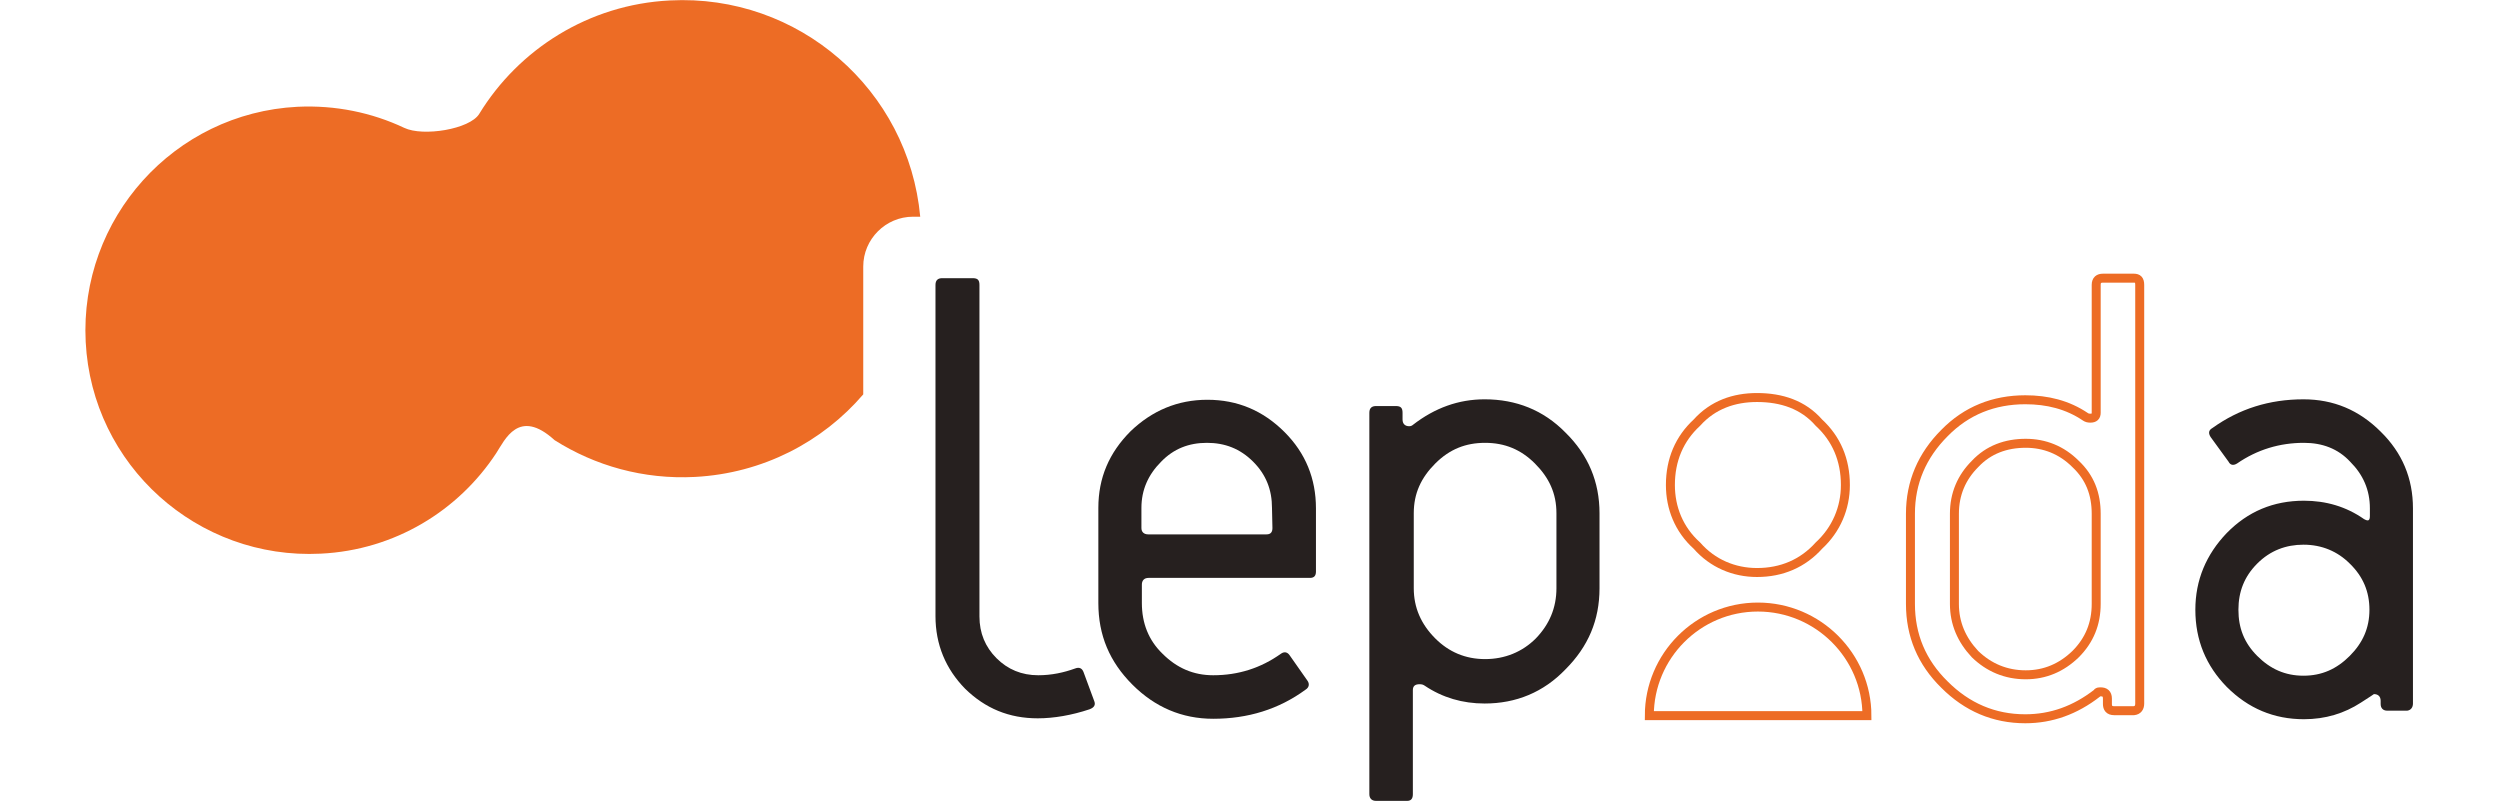 <?xml version="1.0" encoding="utf-8"?>
<!-- Generator: Adobe Illustrator 22.1.0, SVG Export Plug-In . SVG Version: 6.00 Build 0)  -->
<svg version="1.1" id="Livello_1" xmlns="http://www.w3.org/2000/svg" xmlns:xlink="http://www.w3.org/1999/xlink" x="0px" y="0px"
	 viewBox="0 0 557.2 178.5" style="enable-background:new 0 0 557.2 178.5;" xml:space="preserve">
<style type="text/css">
	.st0{fill:#ED6C25;}
	.st1{fill:#26201F;}
	.st2{fill:none;stroke:#ED6C25;stroke-width:2;stroke-miterlimit:10;}
</style>
<path class="st0" d="M106.8,25.4C115.6,11,131.2,1,149.3,0.1C178-1.4,202.5,20,205.1,48.3h-1.6c-6.1,0-11.1,5-11.1,11.1v28.5
	c-9.1,10.6-22.4,17.6-37.5,18.4c-11.5,0.6-22.3-2.5-31.3-8.2c-8-7.3-11.1,0-13,2.9c-8.4,12.8-22.6,21.6-39.1,22.4
	c-27.5,1.4-51-19.7-52.4-47.2c-1.4-27.5,19.7-51,47.2-52.4c8.5-0.4,16.6,1.3,23.8,4.7C94.3,30.5,104.7,28.8,106.8,25.4"/>
<path class="st1" d="M243.9,156.3l-2.4-6.5c-0.3-0.8-0.9-1.2-1.9-0.8c-2.5,0.9-5.2,1.5-8.2,1.5c-3.7,0-6.8-1.3-9.3-3.8
	s-3.8-5.6-3.8-9.3V63.5c0-1.1-0.4-1.5-1.5-1.5H210c-0.9,0-1.5,0.4-1.5,1.5v73.8c0,6.4,2.3,11.8,6.6,16.2c4.5,4.4,9.8,6.6,16.2,6.6
	c3.6,0,7.6-0.7,11.5-2C243.9,157.7,244.2,157.1,243.9,156.3"/>
<path class="st1" d="M293.3,127.4v-14.1c0-6.6-2.3-12.3-7-17c-4.8-4.8-10.5-7.2-17.2-7.2c-6.6,0-12.3,2.4-17.1,7
	c-4.8,4.8-7.2,10.4-7.2,17.1v21.2c0,7.2,2.5,13.1,7.6,18.2c5,5,11,7.6,18,7.6c7.7,0,14.6-2.1,20.6-6.5c0.8-0.5,0.9-1.3,0.4-2l-4-5.7
	c-0.5-0.7-1.2-0.8-1.9-0.3c-4.5,3.2-9.5,4.8-15.1,4.8c-4.4,0-8.1-1.6-11.3-4.8c-3.1-3-4.6-6.8-4.6-11.3v-4.1c0-0.9,0.5-1.5,1.5-1.5
	h36C292.9,128.8,293.3,128.3,293.3,127.4 M283.6,117.7c0,0.9-0.4,1.4-1.3,1.4h-26.4c-0.9,0-1.5-0.5-1.5-1.4v-4.5
	c0-4,1.5-7.4,4.4-10.3c2.8-2.9,6.2-4.2,10.2-4.2s7.4,1.3,10.3,4.2c2.9,2.9,4.2,6.3,4.2,10.3L283.6,117.7L283.6,117.7z"/>
<path class="st1" d="M356.5,131.1v-16.7c0-7-2.5-13-7.6-18c-4.9-5-11-7.4-18-7.4c-5.8,0-11.1,1.9-16,5.7c-0.1,0.1-0.4,0.3-0.8,0.3
	c-0.9,0-1.5-0.5-1.5-1.5V92c0-1.1-0.4-1.5-1.5-1.5h-4.4c-0.9,0-1.5,0.4-1.5,1.5v85c0,0.9,0.5,1.5,1.5,1.5h6.9c0.9,0,1.3-0.5,1.3-1.5
	v-23.2c0-0.9,0.5-1.3,1.5-1.3c0.5,0,0.8,0.1,1.1,0.3c4,2.7,8.5,4,13.4,4c7,0,13.1-2.5,18-7.6C354,144.1,356.5,138.2,356.5,131.1
	 M346.9,131.1c0,4.4-1.6,8.1-4.6,11.2c-3,3-6.9,4.6-11.3,4.6s-8.1-1.6-11.1-4.6c-3.2-3.2-4.8-6.9-4.8-11.2v-16.7
	c0-4.4,1.6-7.9,4.8-11.1c3.2-3.2,6.8-4.6,11.1-4.6c4.4,0,8,1.5,11.1,4.6c3.2,3.2,4.8,6.7,4.8,11.1V131.1z"/>
<path class="st2" d="M476.9,156.8V63.5c0-1.1-0.4-1.5-1.3-1.5h-6.9c-0.9,0-1.5,0.4-1.5,1.5V92c0,0.8-0.4,1.2-1.3,1.2
	c-0.5,0-0.8-0.1-1.1-0.3c-4-2.7-8.5-3.8-13.4-3.8c-7,0-13.1,2.4-18,7.4c-5,5-7.6,11-7.6,18v20.1c0,7,2.5,13,7.6,18
	c5,5,11,7.6,18,7.6c5.8,0,11.1-1.9,16-5.7c0.1-0.3,0.4-0.3,0.8-0.3c0.9,0,1.5,0.4,1.5,1.5v1.2c0,0.9,0.4,1.5,1.5,1.5h4.4
	C476.5,158.3,476.9,157.7,476.9,156.8 M467.2,134.6c0,4.4-1.5,8.1-4.6,11.2c-3.1,3-6.8,4.6-11.1,4.6c-4.4,0-8.2-1.6-11.3-4.6
	c-3-3.2-4.6-6.9-4.6-11.2v-20.1c0-4.4,1.6-8.1,4.6-11.1c3-3.2,6.9-4.6,11.3-4.6c4.2,0,8,1.5,11.1,4.6c3.2,3,4.6,6.7,4.6,11.1V134.6z
	"/>
<path class="st1" d="M537.8,156.8v-43.5c0-6.7-2.4-12.4-7.2-17.1c-4.8-4.8-10.5-7.2-17.2-7.2c-7.6,0-14.3,2.1-20.3,6.4
	c-0.9,0.5-0.9,1.2-0.4,2l4,5.5c0.4,0.8,1.1,0.9,1.9,0.4c4.5-3.1,9.5-4.6,14.9-4.6c4.1,0,7.6,1.3,10.3,4.2c2.9,2.9,4.4,6.3,4.4,10.4
	v1.7c0,1.1-0.4,1.2-1.3,0.7c-4-2.8-8.5-4.1-13.4-4.1c-6.8,0-12.5,2.4-17.2,7.2c-4.6,4.8-7,10.5-7,17.1c0,6.8,2.4,12.5,7,17.2
	c4.8,4.8,10.5,7.2,17.2,7.2c4.8,0,9-1.3,12.7-3.7c1.9-1.2,2.9-1.9,2.9-1.9c0.9,0,1.5,0.5,1.5,1.5v0.7c0,0.9,0.5,1.5,1.5,1.5h4.4
	C537.3,158.3,537.8,157.7,537.8,156.8 M528.1,135.9c0,4.1-1.5,7.4-4.4,10.3c-2.9,2.9-6.2,4.4-10.3,4.4c-4.1,0-7.4-1.5-10.3-4.4
	s-4.2-6.2-4.2-10.3c0-4,1.3-7.4,4.2-10.3c2.9-2.9,6.4-4.2,10.3-4.2c4.1,0,7.6,1.5,10.3,4.2C526.7,128.5,528.1,131.9,528.1,135.9"/>
<path class="st2" d="M411.3,108.1c0-5.6-2-10.3-5.9-13.9c-3.5-4-8.3-5.6-13.8-5.6c-5.1,0-9.8,1.6-13.4,5.6
	c-3.9,3.6-5.9,8.3-5.9,13.9c0,5.1,1.9,9.9,5.9,13.5c3.5,4,8.3,6,13.4,6c5.5,0,10.2-2,13.8-6C409.3,118,411.3,113.2,411.3,108.1"/>
<g>
	<path class="st2" d="M391.8,135.3c-13.4,0-24.2,10.9-24.2,24.2h48.5C416.1,146.2,405.2,135.3,391.8,135.3z"/>
</g>
</svg>
